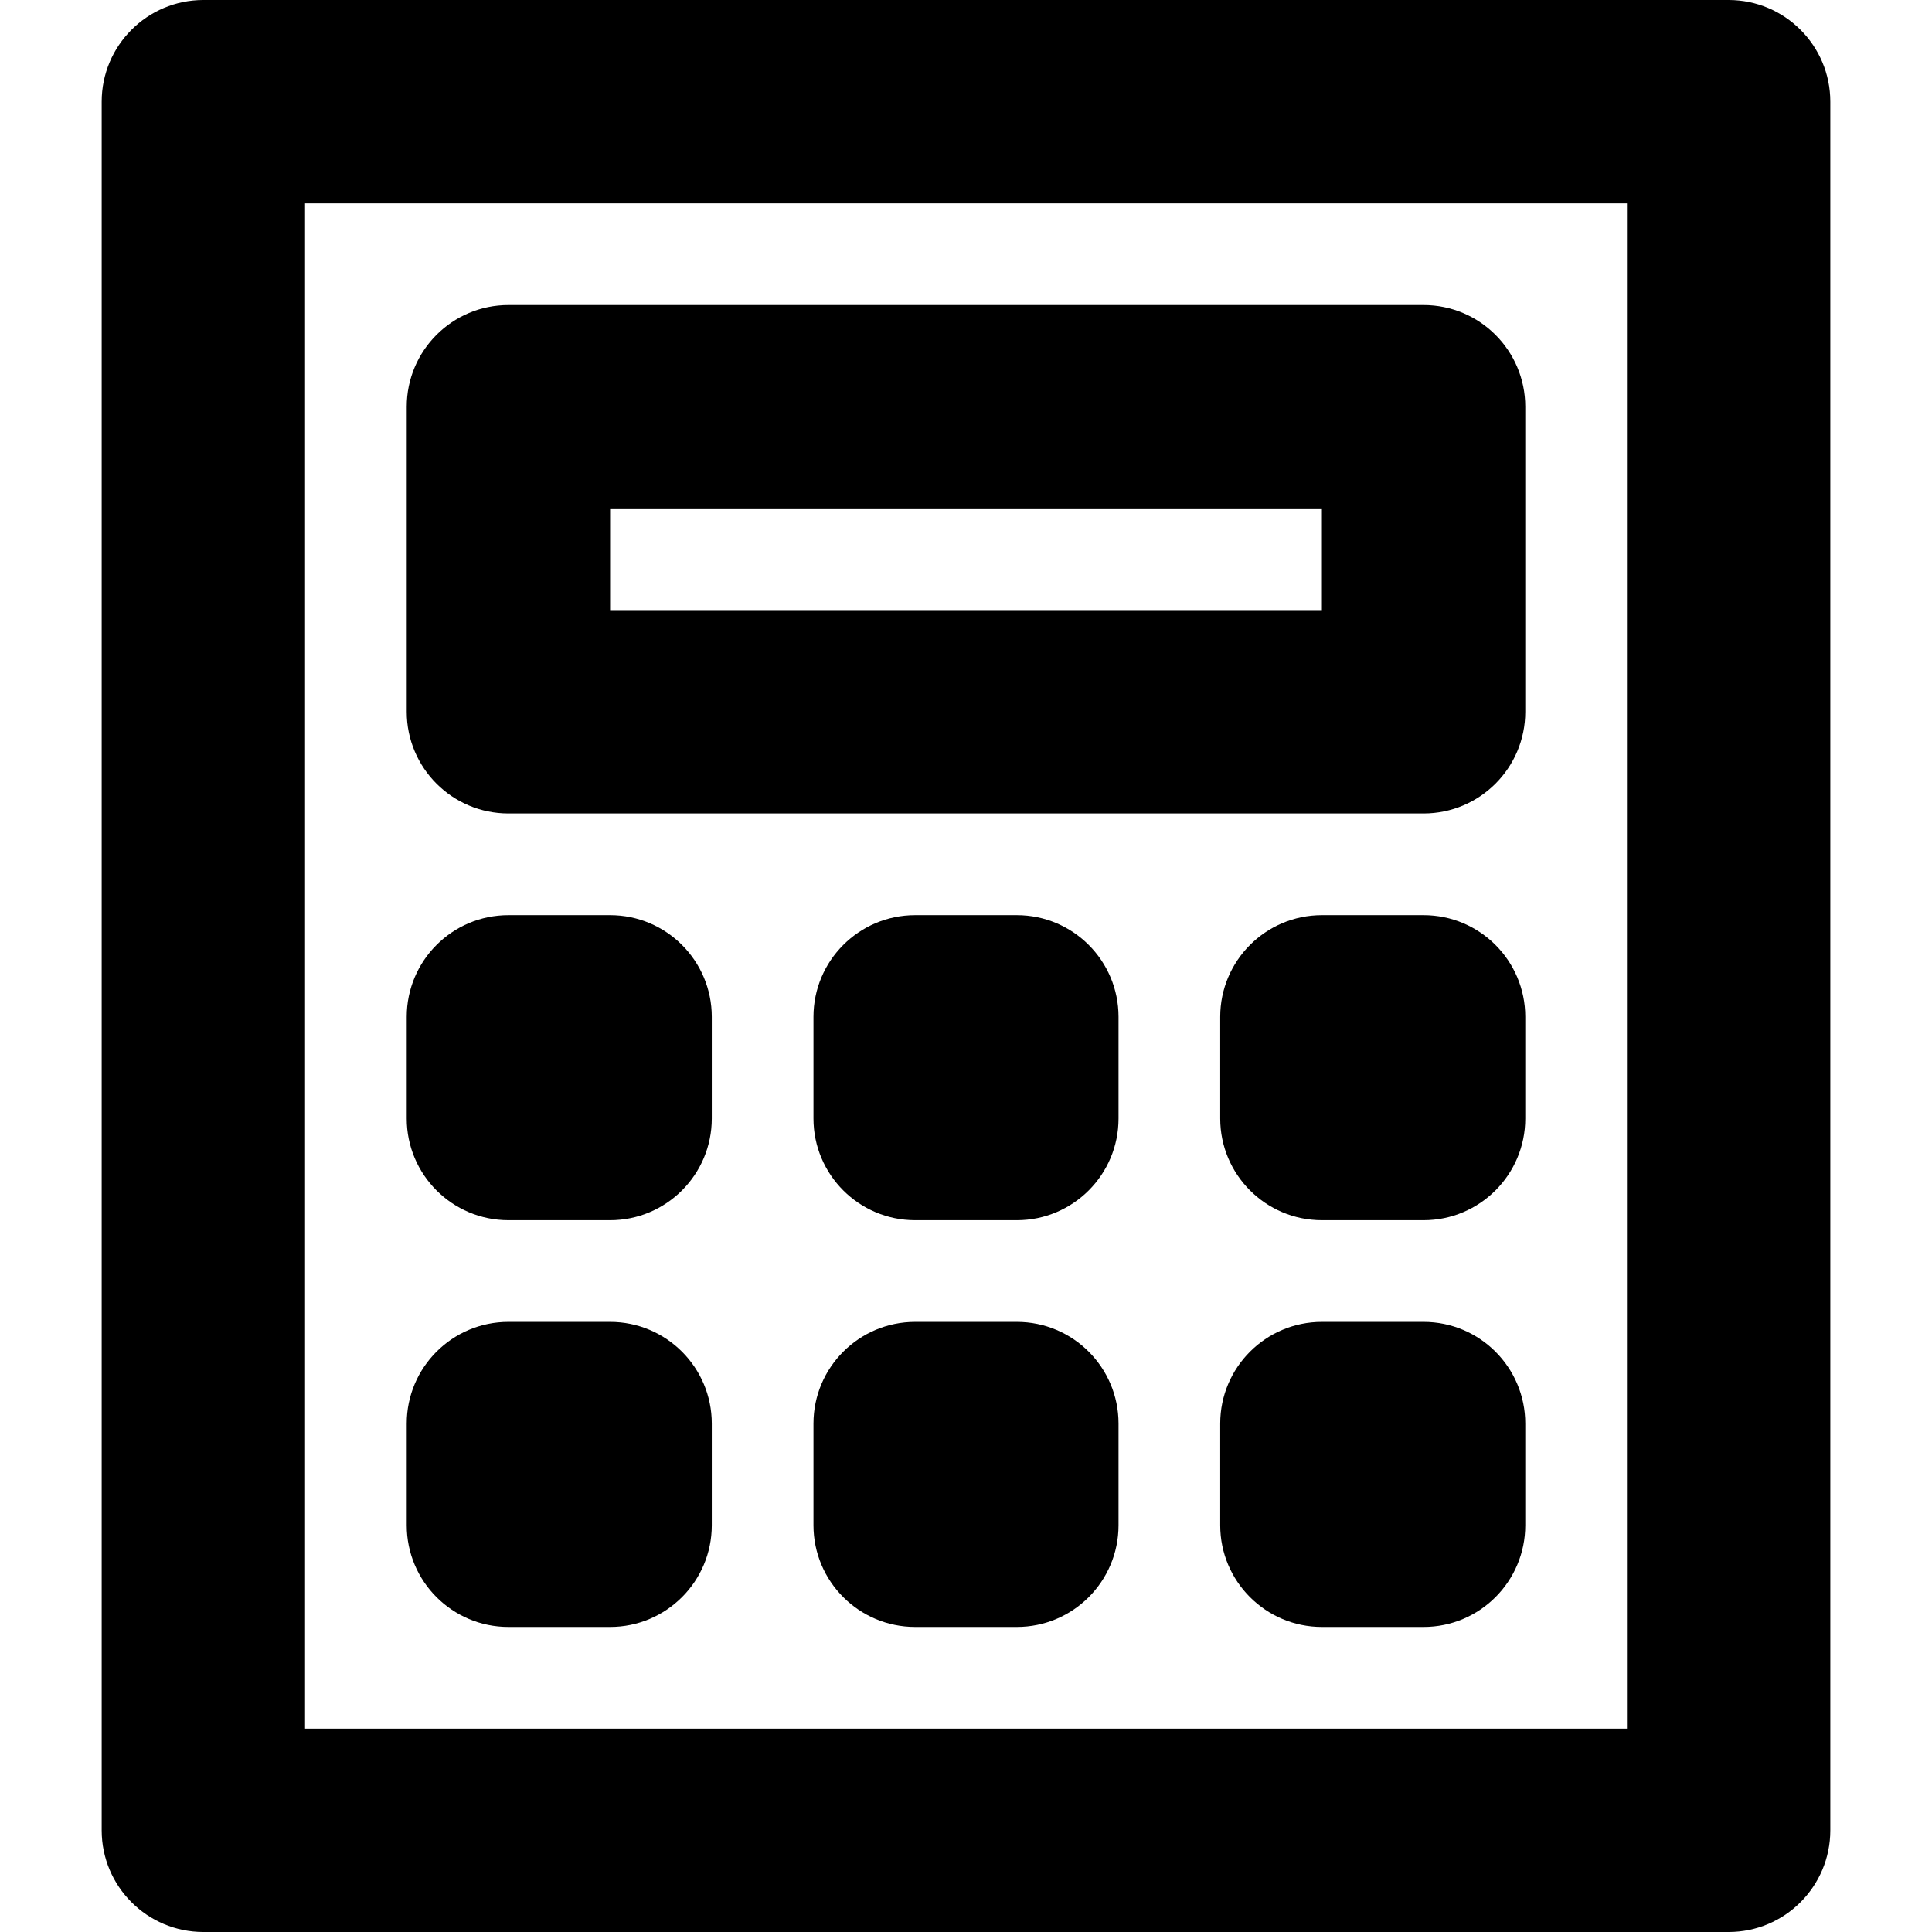 <svg width="19" height="19" viewBox="0 0 19 19" fill="none" xmlns="http://www.w3.org/2000/svg">
	<path d="M0 0H19V19H0V0Z" fill="none"/>
	<path fill-rule="evenodd" clip-rule="evenodd" d="M2 0C1.448 0 1 0.448 1 1V18C1 18.552 1.448 19 2 19H17C17.552 19 18 18.552 18 18V1C18 0.448 17.552 0 17 0H2ZM3 17V2H16V17H3ZM5 3C4.448 3 4 3.448 4 4V7C4 7.552 4.448 8 5 8H14C14.552 8 15 7.552 15 7V4C15 3.448 14.552 3 14 3H5ZM6 6V5H13V6H6ZM4 10C4 9.448 4.448 9 5 9H6C6.552 9 7 9.448 7 10V11C7 11.552 6.552 12 6 12H5C4.448 12 4 11.552 4 11V10ZM13 9C12.448 9 12 9.448 12 10V11C12 11.552 12.448 12 13 12H14C14.552 12 15 11.552 15 11V10C15 9.448 14.552 9 14 9H13ZM8 10C8 9.448 8.448 9 9 9H10C10.552 9 11 9.448 11 10V11C11 11.552 10.552 12 10 12H9C8.448 12 8 11.552 8 11V10ZM5 13C4.448 13 4 13.448 4 14V15C4 15.552 4.448 16 5 16H6C6.552 16 7 15.552 7 15V14C7 13.448 6.552 13 6 13H5ZM12 14C12 13.448 12.448 13 13 13H14C14.552 13 15 13.448 15 14V15C15 15.552 14.552 16 14 16H13C12.448 16 12 15.552 12 15V14ZM9 13C8.448 13 8 13.448 8 14V15C8 15.552 8.448 16 9 16H10C10.552 16 11 15.552 11 15V14C11 13.448 10.552 13 10 13H9Z" fill="black"/>
</svg>
